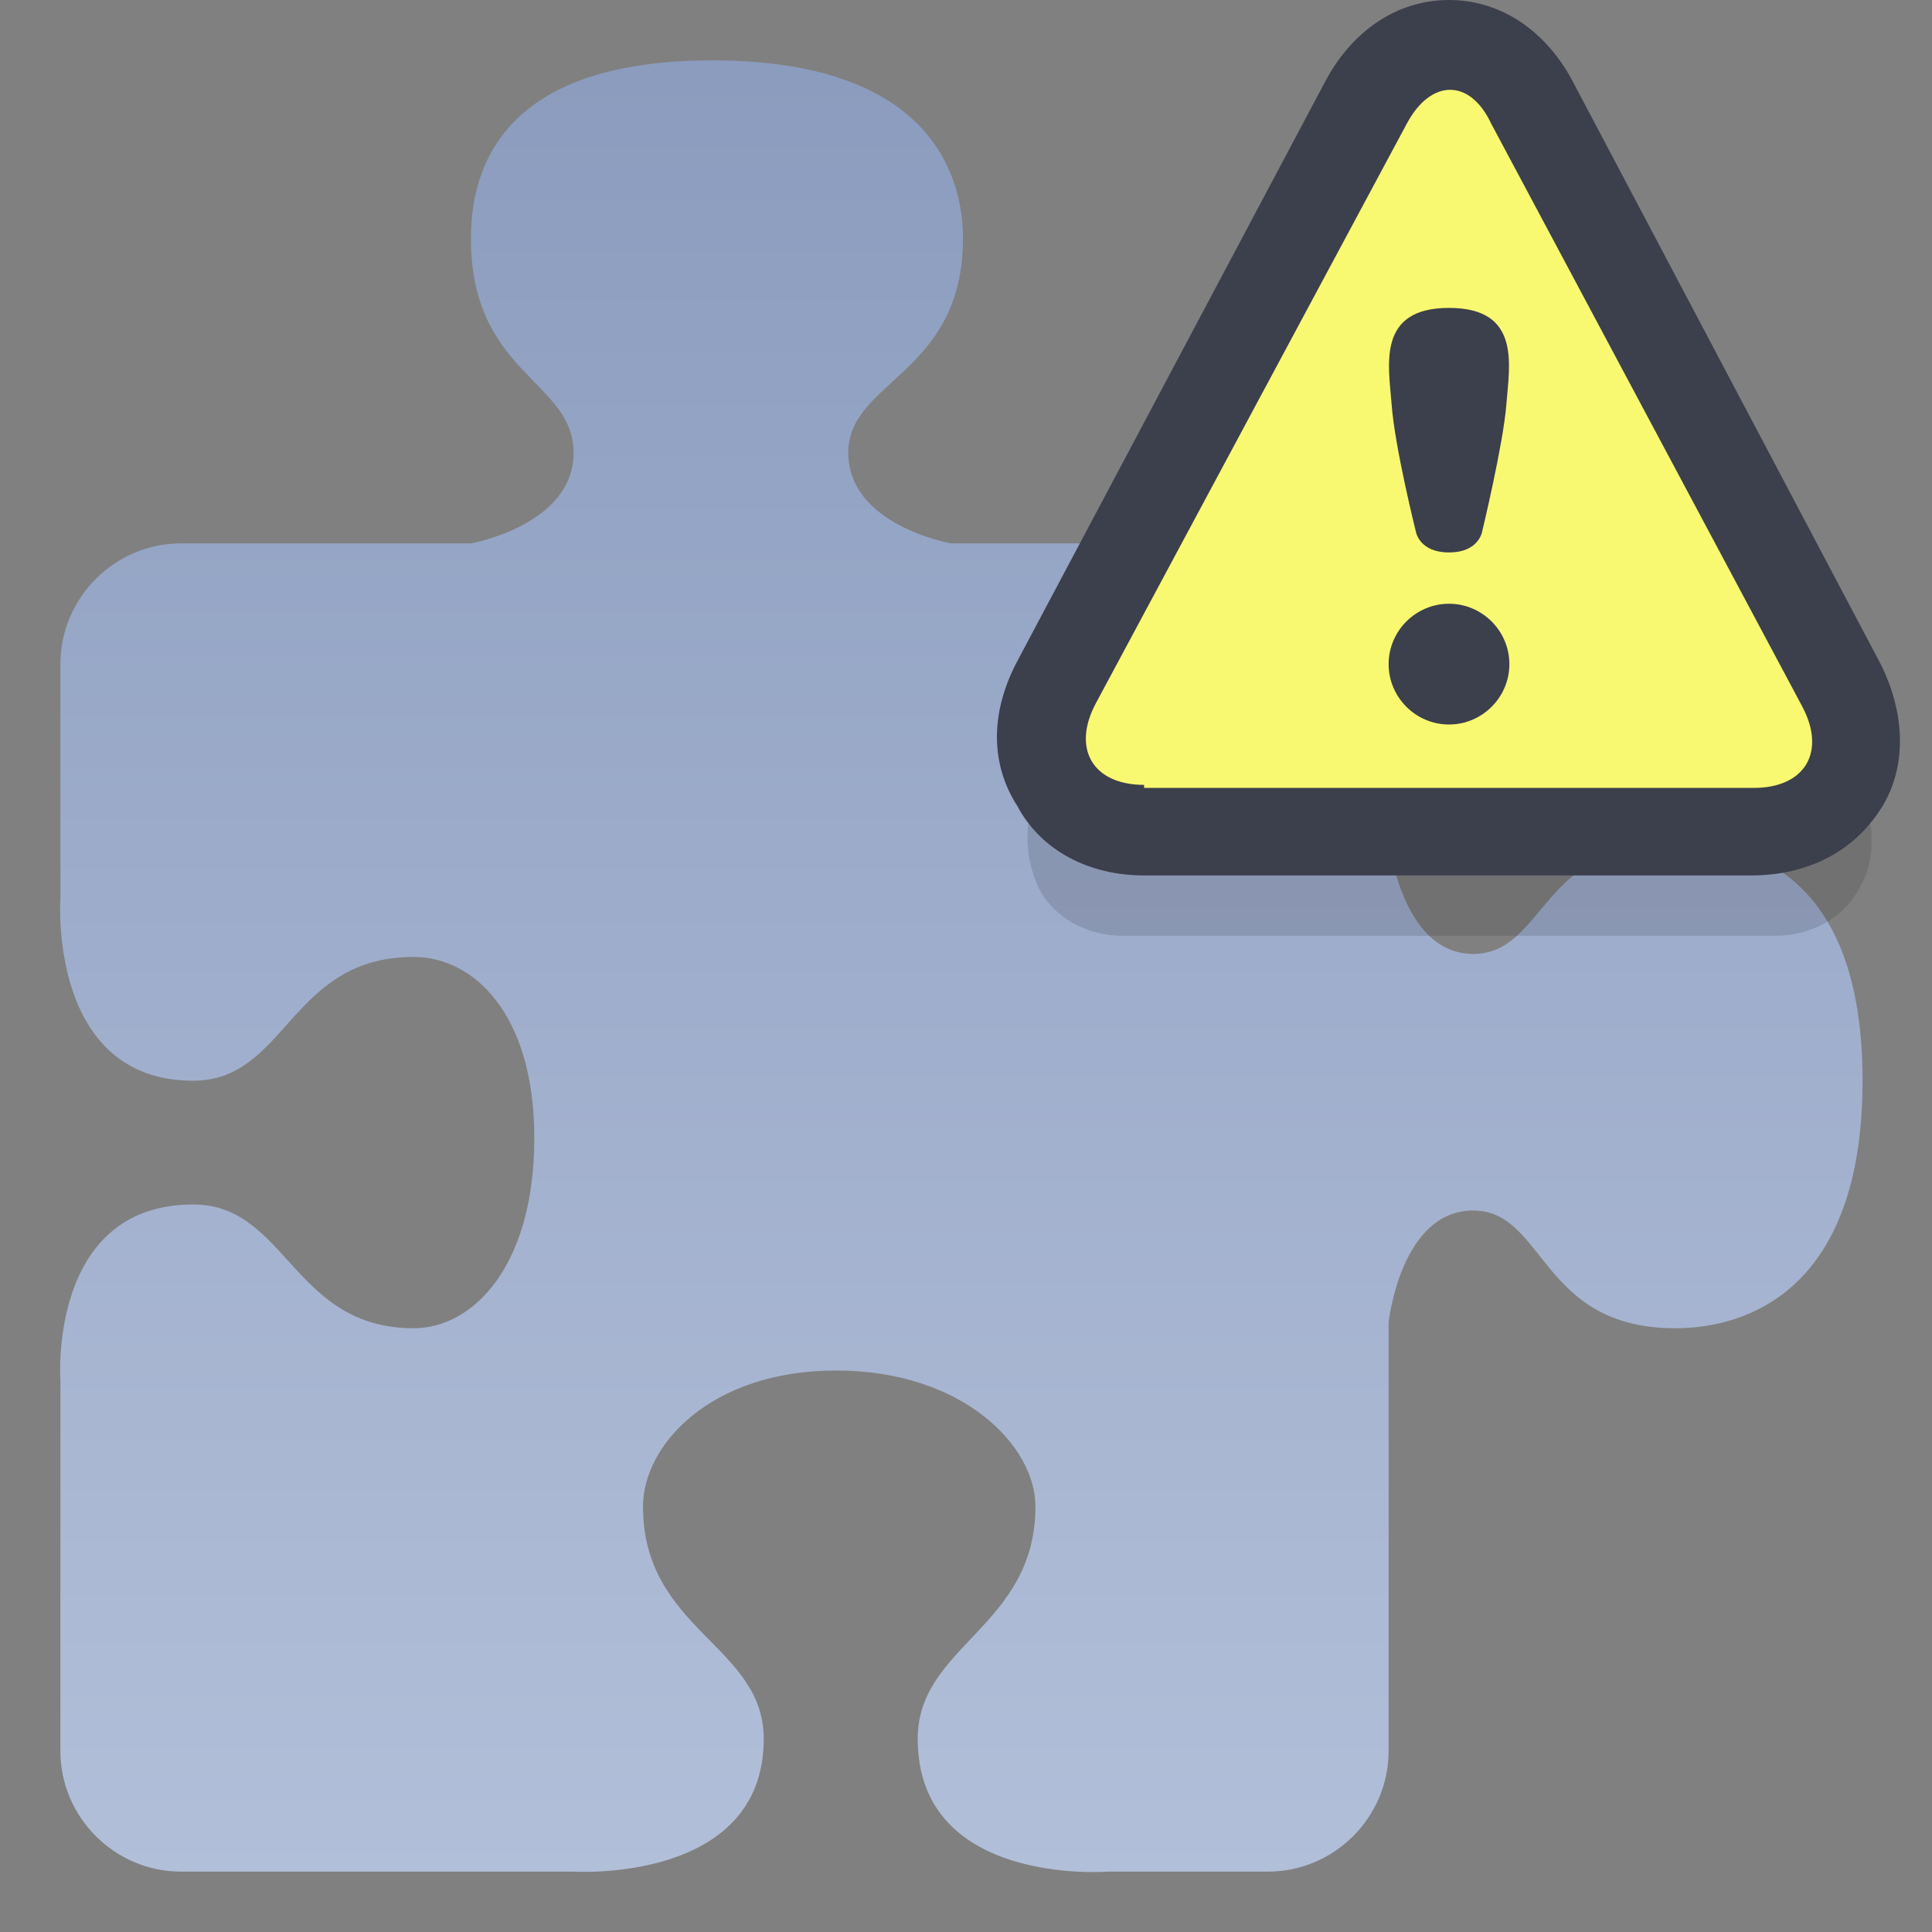 <?xml version="1.0" encoding="utf-8"?>
<!-- This Source Code Form is subject to the terms of the Mozilla Public
   - License, v. 2.0. If a copy of the MPL was not distributed with this
   - file, You can obtain one at http://mozilla.org/MPL/2.0/. -->
<svg xmlns="http://www.w3.org/2000/svg" xmlns:xlink="http://www.w3.org/1999/xlink" width="64" height="64"
  viewBox="0 0 64 64">
  <rect x="0" y="0" width="64" height="64" fill="#808080" stroke="none"/>
  <defs>
    <style>
      .style-puzzle-piece {
        fill: url('#gradient-linear-puzzle-piece');
      }

      .style-badge-shadow {
        fill: #1b1d24;
        fill-opacity: .15;
      }

      .style-badge-background {
        fill: #3c3f4c;
      }

      .style-badge-inside {
        fill: #f9f871;
      }

      .style-badge-icon {
        fill: #3c3f4c;
      }
    </style>
    <linearGradient id="gradient-linear-puzzle-piece" x1="0%" y1="0%" x2="0%" y2="100%">
      <stop offset="0%" stop-color="#8b9cbe" stop-opacity="1" />
      <stop offset="100%" stop-color="#b2bfd9" stop-opacity="1" />
    </linearGradient>
  </defs>
  <path class="style-puzzle-piece"
    d="M42,62c2.2,0,4-1.8,4-4l0-14.2c0,0,0.4-3.7,2.8-3.7c2.4,0,2.2,3.9,6.7,3.9c2.3,0,6.2-1.2,6.2-8.2 c0-7-3.9-7.9-6.2-7.9c-4.5,0-4.3,3.7-6.7,3.7c-2.4,0-2.8-3.8-2.8-3.8V22c0-2.2-1.8-4-4-4H31.5c0,0-3.4-0.6-3.4-3 c0-2.4,3.8-2.6,3.8-7.1c0-2.3-1.3-5.9-8.3-5.9s-8,3.6-8,5.9c0,4.5,3.4,4.7,3.4,7.1c0,2.4-3.4,3-3.4,3H6c-2.2,0-4,1.8-4,4l0,7.8 c0,0-0.4,6,4.4,6c3.1,0,3.2-4.1,7.3-4.1c2,0,4,1.9,4,6c0,4.2-2,6.3-4,6.3c-4,0-4.2-4.1-7.3-4.1c-4.8,0-4.4,5.8-4.4,5.8L2,58 c0,2.2,1.8,4,4,4H19c0,0,6.3,0.4,6.3-4.4c0-3.1-4-3.6-4-7.7c0-2,2.2-4.5,6.4-4.5c4.2,0,6.6,2.5,6.6,4.5c0,4-3.9,4.6-3.9,7.7 c0,4.9,6.3,4.4,6.3,4.4H42z" />
  <svg width="32" height="32" x="32" y="0">
    <path class="style-badge-shadow"
      d="M29.5,25.8L18.7,4c-0.6-1.2-1.6-2-2.7-2c-1.1,0-2.1,0.7-2.7,2L2.5,25.8 c-0.6,1.2-0.6,2.5-0.1,3.6C2.9,30.4,4,31,5.2,31h21.6c1.2,0,2.3-0.6,2.8-1.6C30.2,28.4,30.1,27.1,29.5,25.8z" />
    <path class="style-badge-background"
      d="M16,0c-1.7,0-3.2,1-4.1,2.7L1.7,21.9c-0.9,1.7-0.9,3.4,0,4.8C2.5,28.2,4.1,29,5.9,29H26 c1.9,0,3.4-0.8,4.3-2.2c0.9-1.4,0.8-3.2,0-4.8L20.1,2.7C19.2,1,17.7,0,16,0L16,0z" />
    <path class="style-badge-inside"
      d="M5.9,26c-1.7,0-2.4-1.2-1.6-2.7L14.6,4.1c0.8-1.5,2.1-1.5,2.8,0l10.3,19.3 c0.8,1.5,0.1,2.7-1.6,2.7H5.9z" />
    <path class="style-badge-icon"
      d="M14.9,17.6c0,0,0.1,0.7,1.1,0.7c1,0,1.1-0.7,1.1-0.7 s0.7-2.9,0.8-4.2c0.1-1.3,0.5-3.2-1.9-3.2c-2.4,0-2,1.9-1.9,3.2C14.2,14.8,14.9,17.6,14.9,17.6z M16,20c-1.1,0-2,0.9-2,2 c0,1.1,0.9,2,2,2c1.1,0,2-0.9,2-2C18,20.9,17.1,20,16,20z" />
  </svg>
</svg>